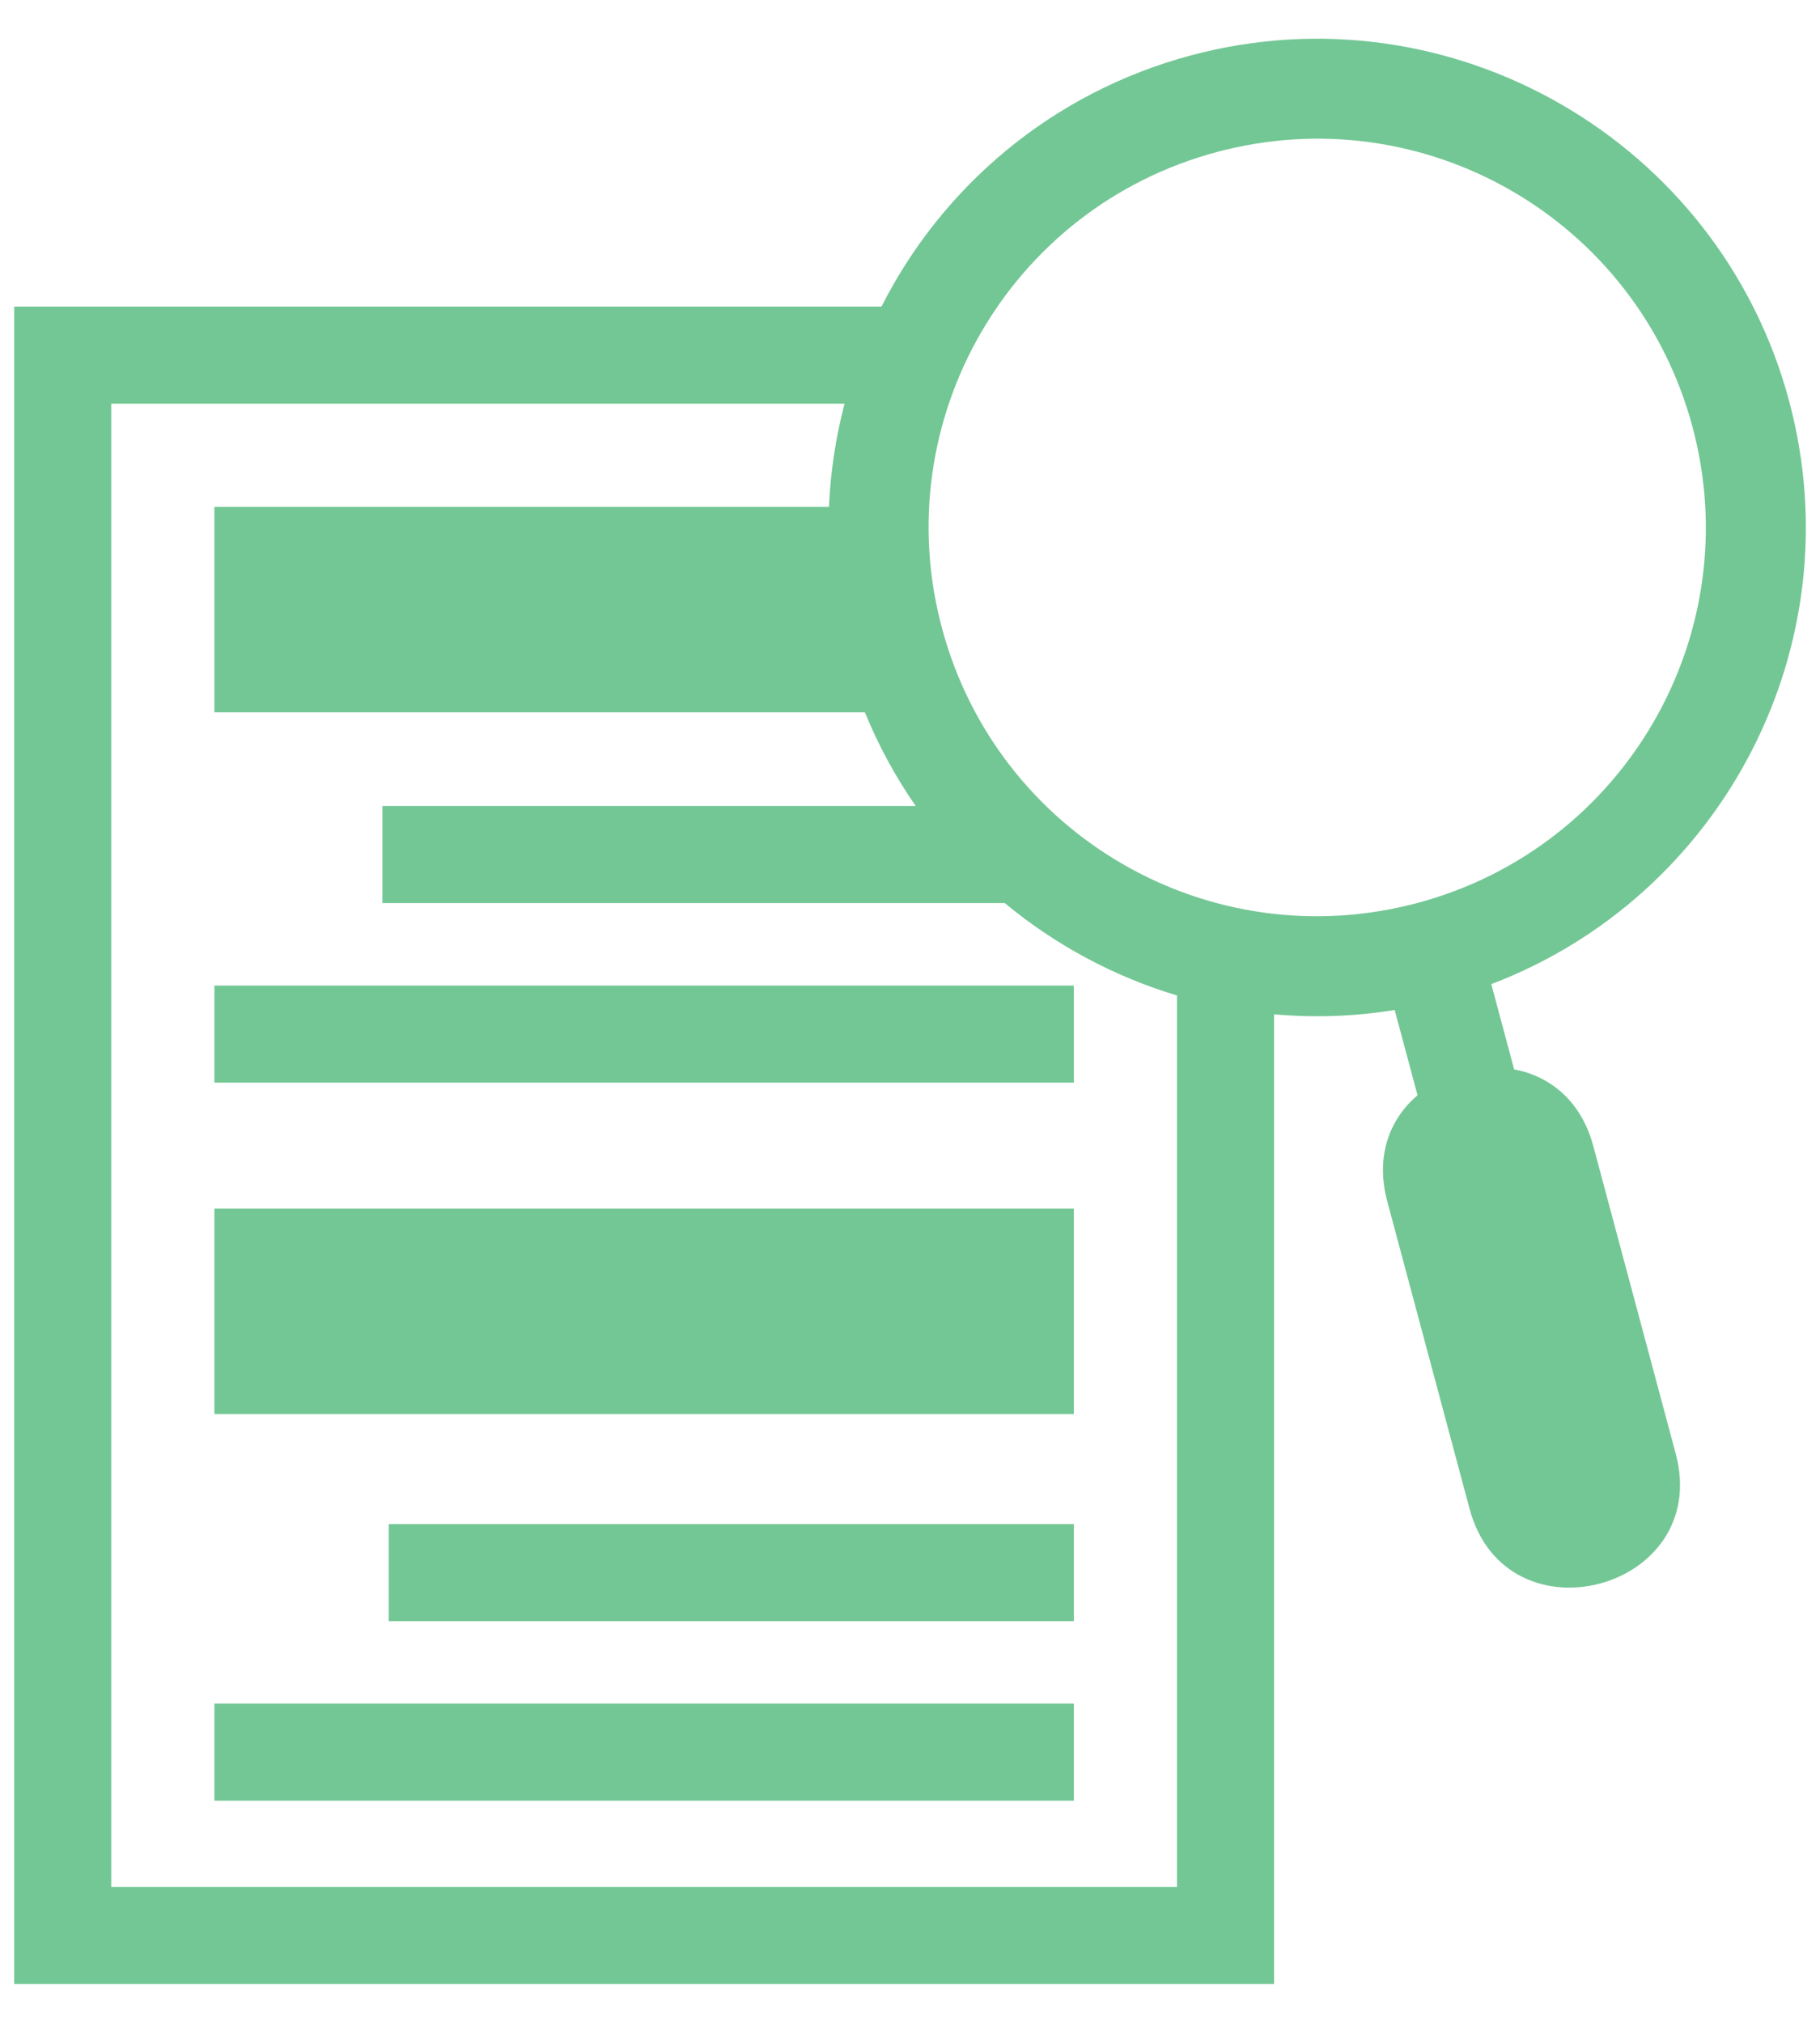 <svg width="36" height="40" viewBox="0 0 36 40" fill="none" xmlns="http://www.w3.org/2000/svg">
<path d="M25.201 20.057V39.233H0.281V6.062H17.436C18.634 3.699 20.794 1.836 23.554 1.096C28.701 -0.283 34.009 2.782 35.389 7.929C36.683 12.76 34.075 17.721 29.498 19.46L29.95 21.146C30.644 21.276 31.273 21.754 31.517 22.666L33.146 28.745C33.868 31.441 29.792 32.533 29.069 29.837L27.441 23.758C27.196 22.845 27.501 22.117 28.039 21.657L27.587 19.972C26.784 20.102 25.984 20.127 25.201 20.057ZM16.706 7.982H2.2V37.314H23.281V19.685C22.034 19.31 20.875 18.687 19.875 17.858H7.564V15.938H18.113C17.717 15.368 17.378 14.748 17.108 14.086H4.241V10.023H16.397C16.427 9.327 16.532 8.644 16.706 7.982ZM24.066 3.007C19.965 4.105 17.532 8.319 18.632 12.419C19.731 16.525 23.938 18.953 28.043 17.854C32.145 16.754 34.577 12.541 33.478 8.441C32.378 4.336 28.17 1.907 24.066 3.007ZM4.241 23.898H21.241V27.961H4.241V23.898ZM4.241 33.687H21.241V35.607H4.241V33.687ZM7.69 30.137H21.241V32.057H7.69V30.137ZM4.241 19.489H21.241V21.408H4.241V19.489Z" fill="#73C795"/>
</svg>
